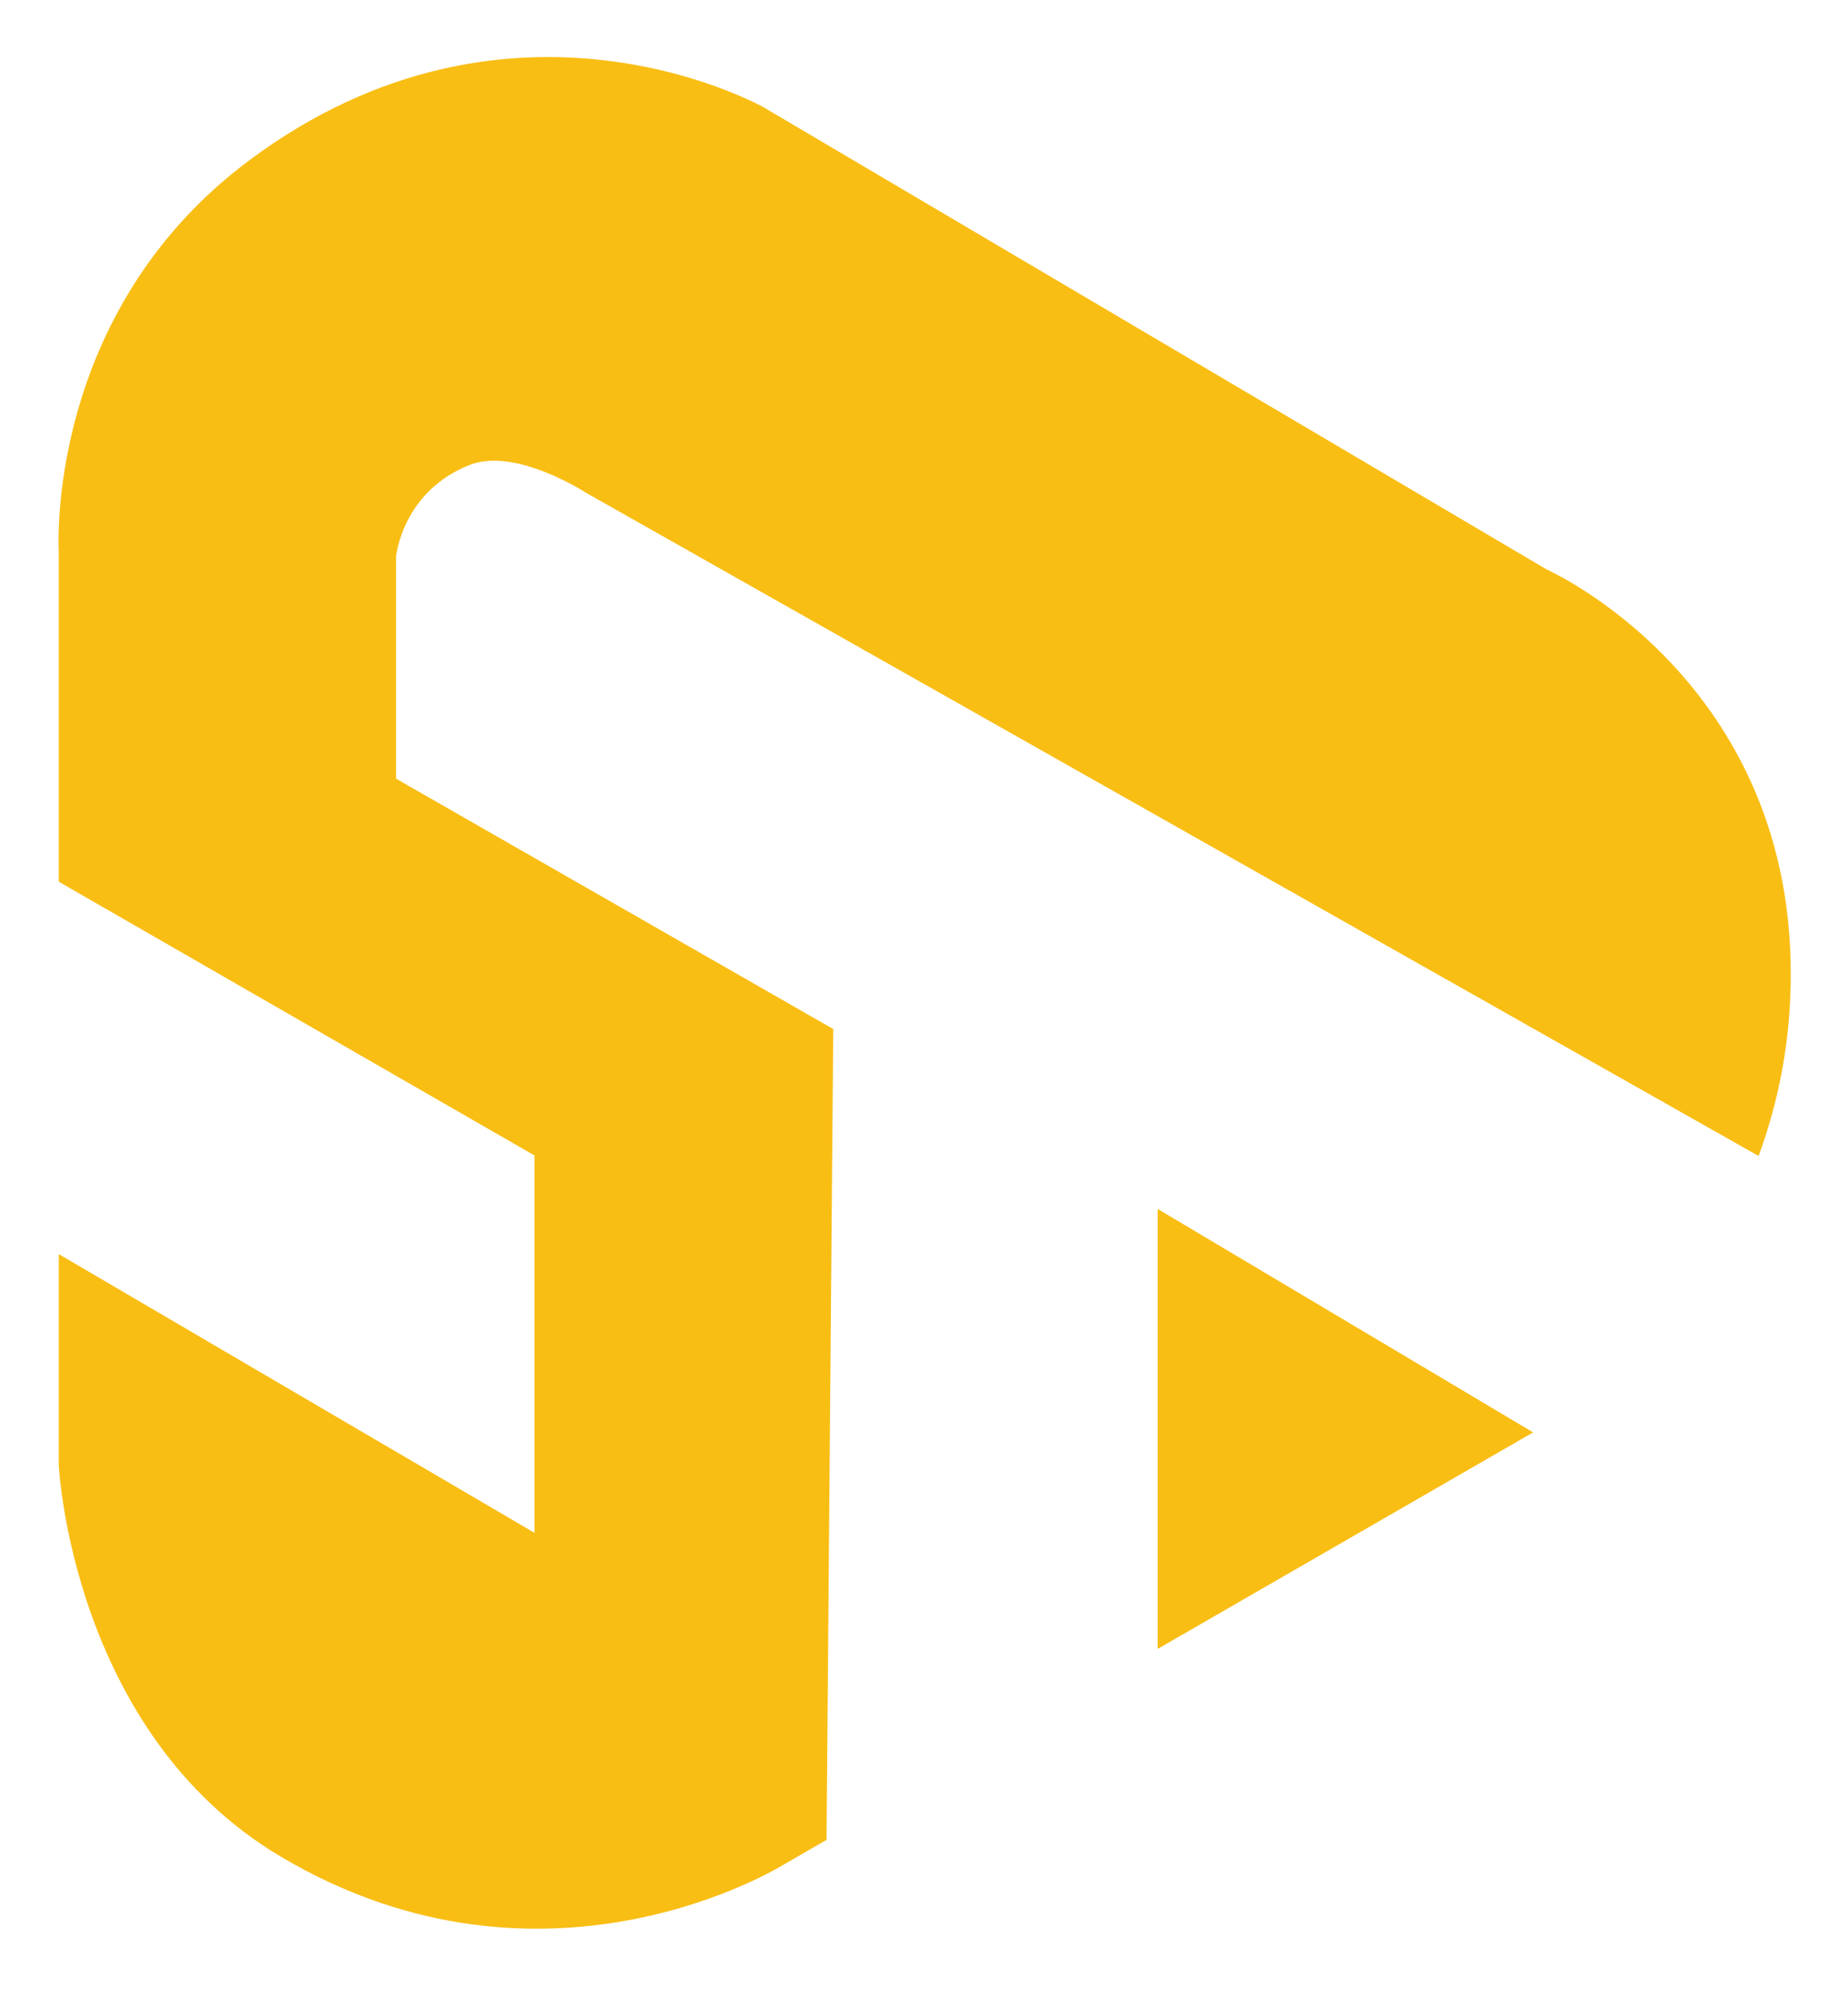<?xml version="1.0" encoding="utf-8"?>
<!-- Generator: Adobe Illustrator 16.0.0, SVG Export Plug-In . SVG Version: 6.00 Build 0)  -->
<!DOCTYPE svg PUBLIC "-//W3C//DTD SVG 1.1//EN" "http://www.w3.org/Graphics/SVG/1.1/DTD/svg11.dtd">
<svg version="1.1" id="Layer_1" xmlns="http://www.w3.org/2000/svg" xmlns:xlink="http://www.w3.org/1999/xlink" x="0px" y="0px"
	 width="216px" height="233.333px" viewBox="0 0 216 233.333" enable-background="new 0 0 216 233.333" xml:space="preserve">
<polygon fill-rule="evenodd" clip-rule="evenodd" fill="#F9BE14" points="135.311,192.691 179.196,167.387 135.311,141.273 "/>
<path fill-rule="evenodd" clip-rule="evenodd" fill="#F9BE14" d="M180.784,66.55l-91.49-53.988c0,0-29.458-16.732-60.17,6.182
	C5.111,36.66,6.87,64.489,6.87,64.489v38.547l55.604,31.991v44.097L6.87,146.555v24.673c0,0,1.49,31.24,25.963,45.745
	c31.108,18.438,58.933,0.824,58.933,0.824l4.842-2.792l0.786-94.751l-51.103-29.26V65.031c0,0,0.734-7.645,8.654-10.715
	c5.372-2.082,13.6,3.297,13.6,3.297l137.003,77.472c1.945-5.285,3.32-11.238,3.671-17.845
	C211.193,80.014,180.784,66.55,180.784,66.55z"/>
</svg>
